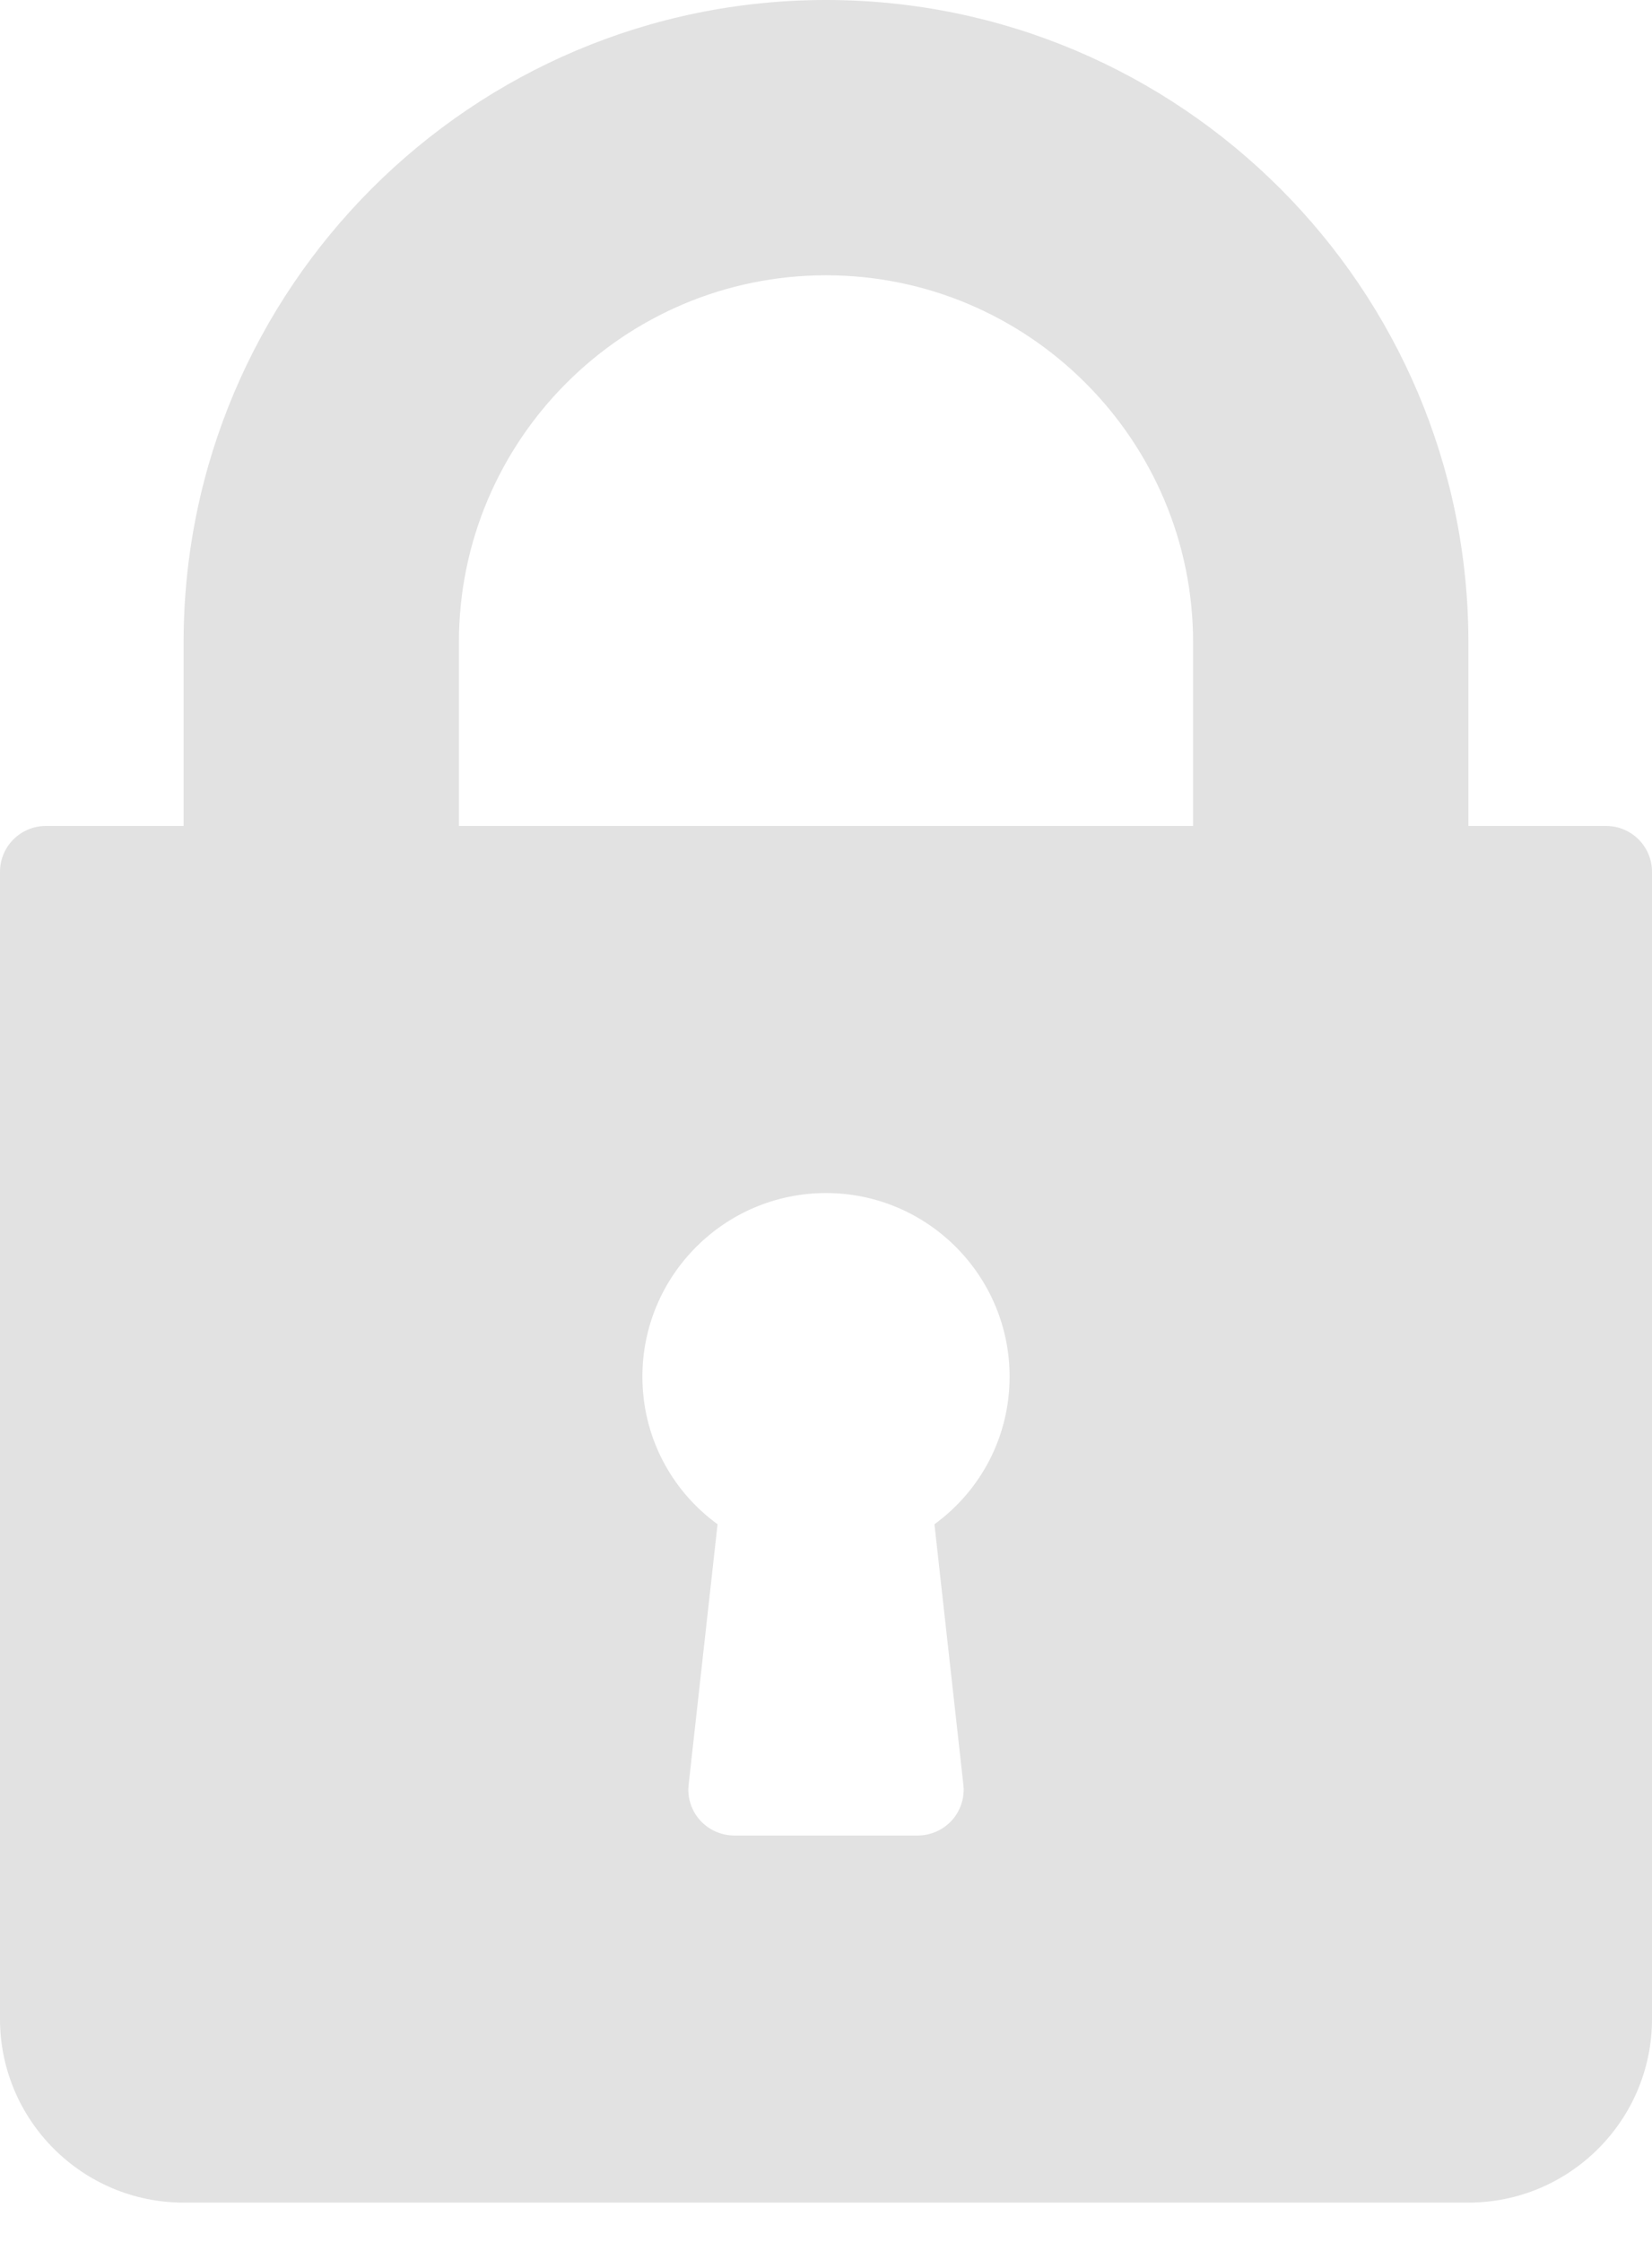 <?xml version="1.0" encoding="UTF-8"?>
<svg width="14px" height="19px" viewBox="0 0 14 19" version="1.1" xmlns="http://www.w3.org/2000/svg" xmlns:xlink="http://www.w3.org/1999/xlink">
    <!-- Generator: Sketch 49 (51002) - http://www.bohemiancoding.com/sketch -->
    <title>lock</title>
    <desc>Created with Sketch.</desc>
    <defs></defs>
    <g id="Page-1" stroke="none" stroke-width="1" fill="none" fill-rule="evenodd">
        <g id="Login-modal" transform="translate(-808, -630)" fill="#E2E2E2" fill-rule="nonzero">
            <g id="Group-6" transform="translate(751, 298)">
                <g id="Group-5" transform="translate(37, 320)">
                    <g id="lock" transform="translate(20, 12)">
                        <path d="M13.611,7 L12.444,7 L12.444,5.444 C12.444,2.442 10.002,0 7,0 C3.998,0 1.556,2.442 1.556,5.444 L1.556,7 L0.389,7 C0.174,7 0,7.174 0,7.389 L0,17.111 C0,17.969 0.698,18.667 1.556,18.667 L12.444,18.667 C13.302,18.667 14,17.969 14,17.111 L14,7.389 C14,7.174 13.826,7 13.611,7 Z M8.164,15.124 C8.177,15.233 8.141,15.344 8.068,15.426 C7.994,15.508 7.888,15.556 7.778,15.556 L6.222,15.556 C6.112,15.556 6.006,15.508 5.932,15.426 C5.859,15.344 5.823,15.234 5.836,15.124 L6.081,12.918 C5.683,12.628 5.444,12.169 5.444,11.667 C5.444,10.809 6.142,10.111 7,10.111 C7.858,10.111 8.556,10.809 8.556,11.667 C8.556,12.169 8.317,12.628 7.919,12.918 L8.164,15.124 Z M10.111,7 L3.889,7 L3.889,5.444 C3.889,3.729 5.285,2.333 7,2.333 C8.715,2.333 10.111,3.729 10.111,5.444 L10.111,7 Z" id="Shape"></path>
                    </g>
                </g>
            </g>
        </g>
    </g>
</svg>